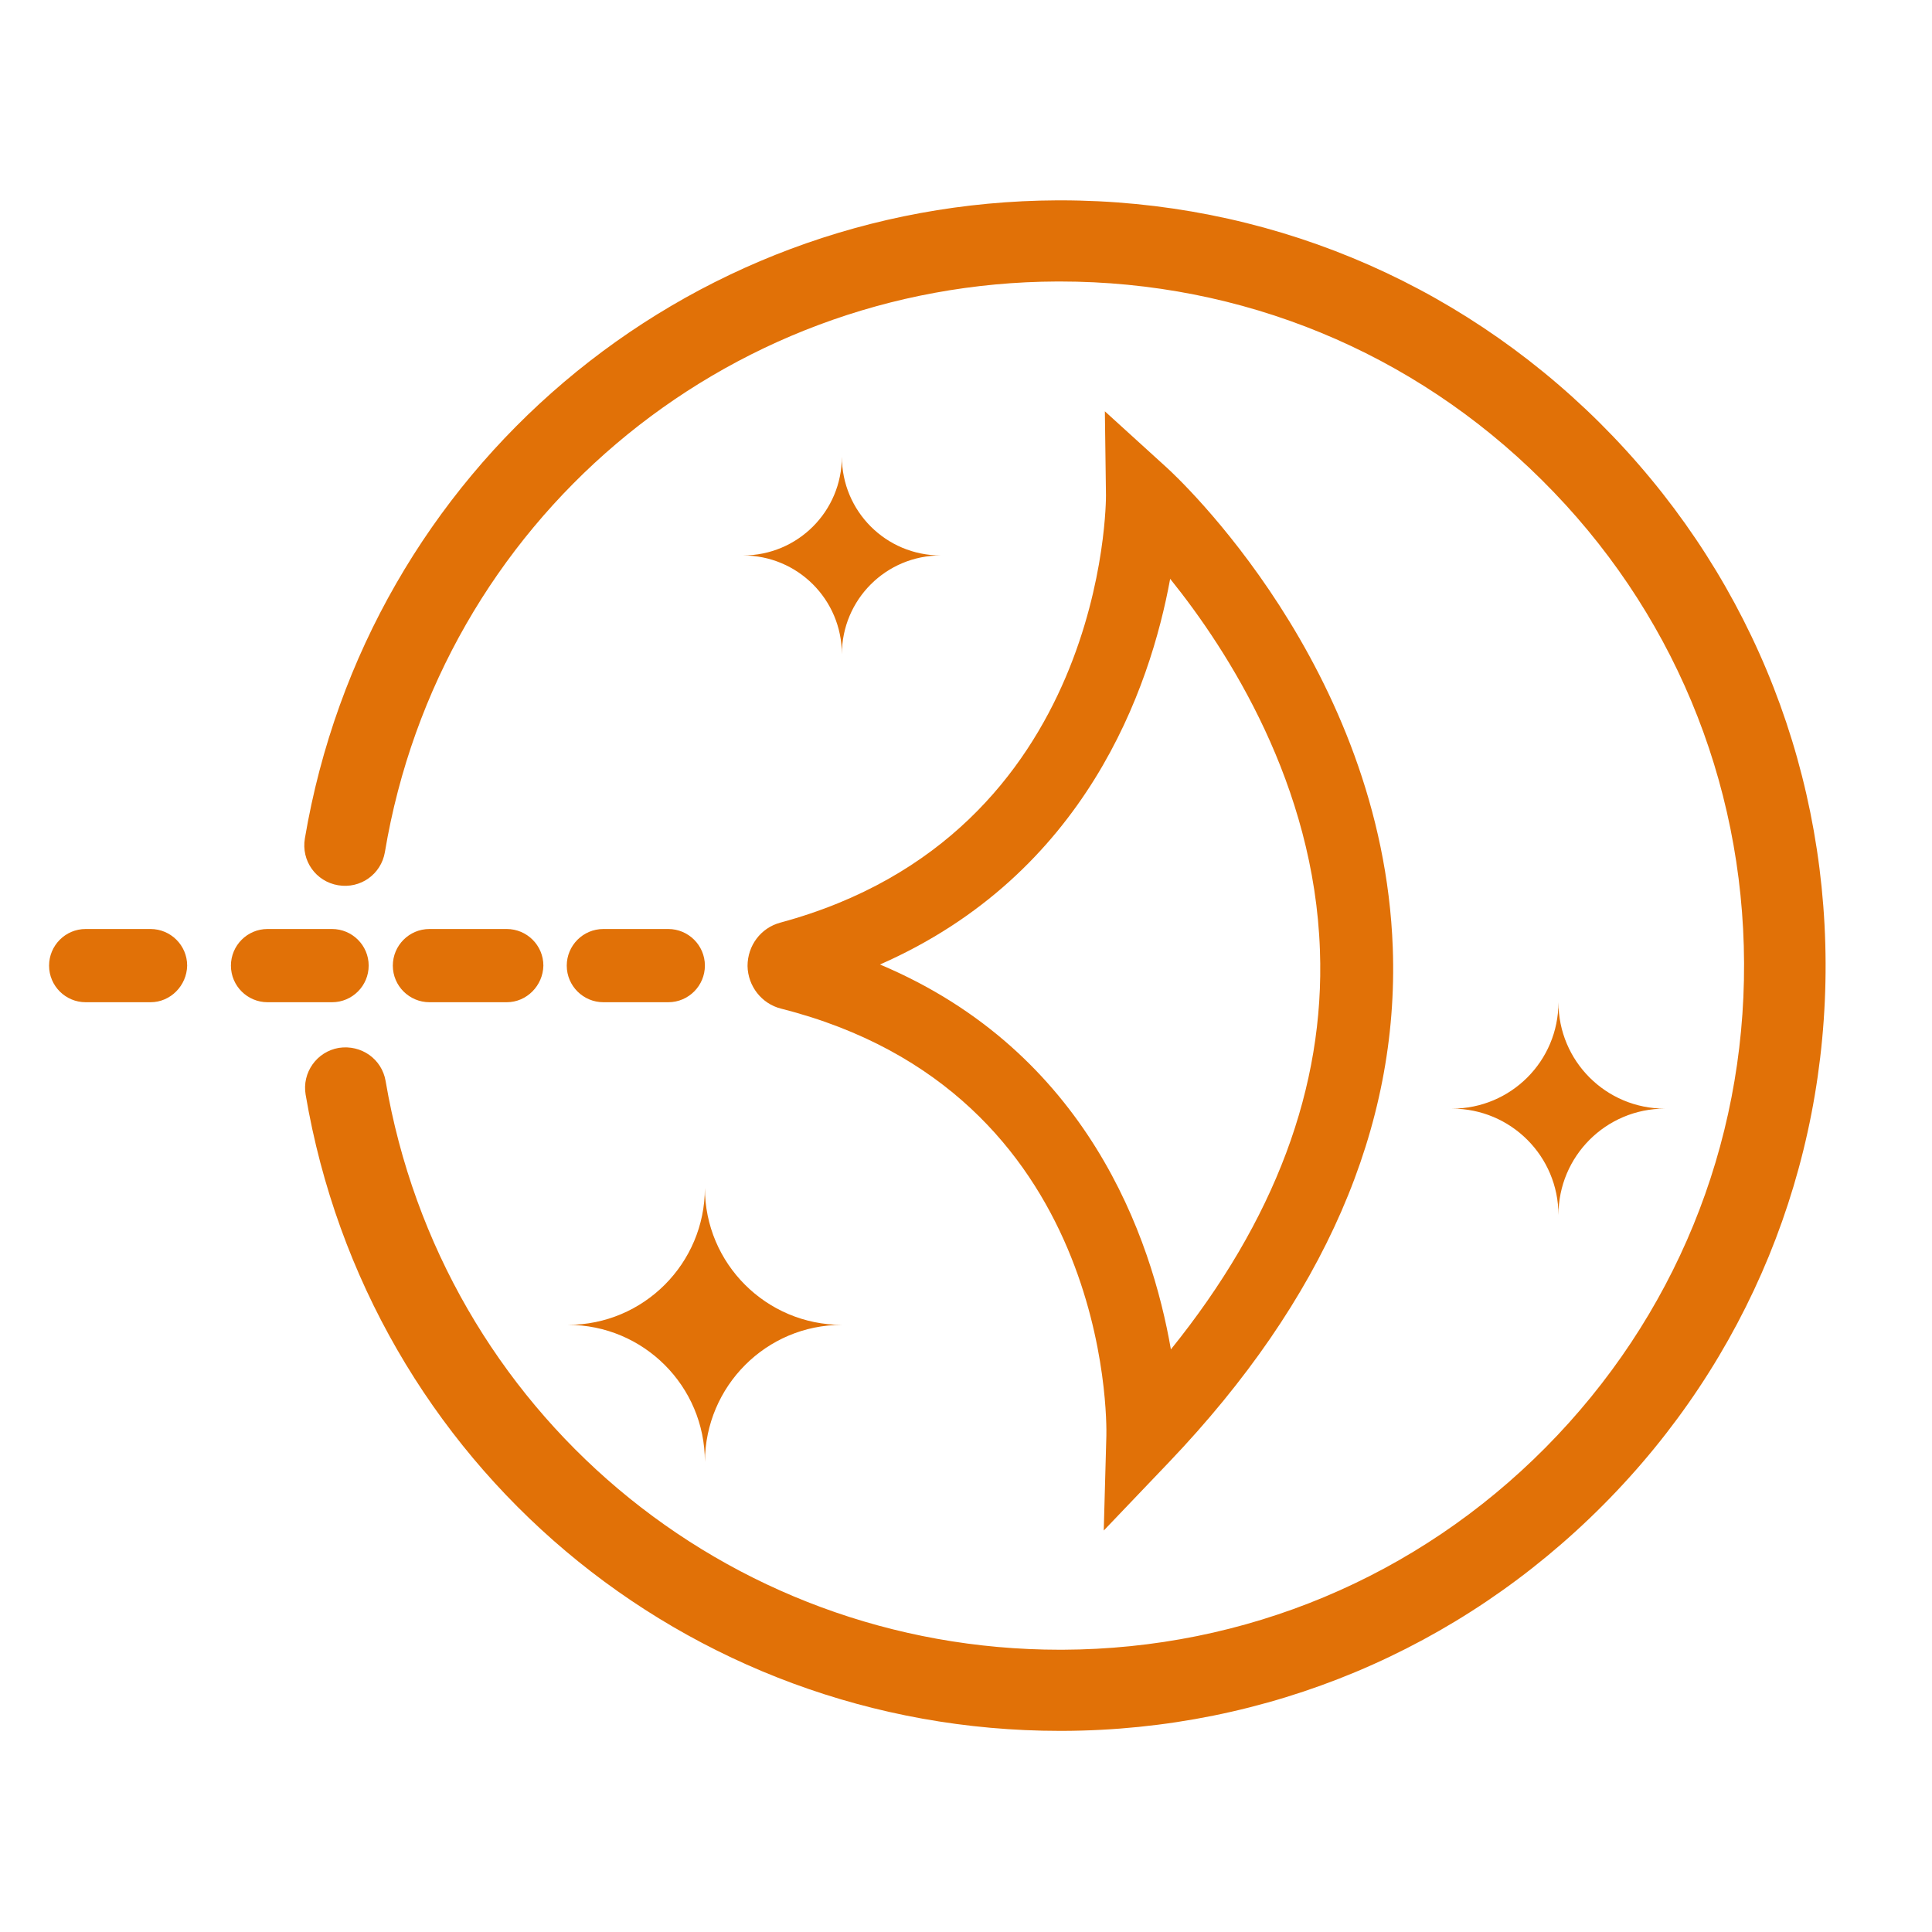 <?xml version="1.0" encoding="UTF-8"?>
<svg xmlns="http://www.w3.org/2000/svg" xmlns:xlink="http://www.w3.org/1999/xlink" width="40px" height="40px" viewBox="0 0 40 40" version="1.1">
<g id="surface1">
<path style=" stroke:none;fill-rule:nonzero;fill:rgb(88.235%,44.314%,2.745%);fill-opacity:1;" d="M 22.852 31.688 L 22.906 29.727 C 22.914 29.43 22.992 22.609 16.172 20.883 C 15.766 20.781 15.484 20.414 15.477 20 C 15.477 19.578 15.75 19.211 16.156 19.102 C 22.922 17.273 22.898 10.328 22.898 10.258 L 22.875 8.516 L 24.164 9.688 C 24.344 9.852 28.625 13.805 28.836 19.625 C 28.969 23.336 27.406 26.914 24.203 30.273 Z M 18.219 19.969 C 22.523 21.781 23.844 25.641 24.242 27.938 C 26.391 25.273 27.43 22.508 27.328 19.68 C 27.211 16.25 25.43 13.477 24.227 11.984 C 23.812 14.25 22.484 18.094 18.219 19.969 Z M 6.875 20.75 L 5.539 20.75 C 5.125 20.75 4.781 20.414 4.781 19.992 C 4.781 19.578 5.117 19.234 5.539 19.234 L 6.875 19.234 C 7.289 19.234 7.633 19.57 7.633 19.992 C 7.633 20.406 7.297 20.75 6.875 20.75 Z M 3.117 20.75 L 1.773 20.75 C 1.359 20.75 1.016 20.414 1.016 19.992 C 1.016 19.578 1.352 19.234 1.773 19.234 L 3.117 19.234 C 3.531 19.234 3.875 19.57 3.875 19.992 C 3.867 20.406 3.531 20.75 3.117 20.75 Z M 10.492 20.75 L 8.891 20.75 C 8.477 20.75 8.133 20.414 8.133 19.992 C 8.133 19.578 8.469 19.234 8.891 19.234 L 10.492 19.234 C 10.906 19.234 11.25 19.57 11.25 19.992 C 11.242 20.406 10.906 20.75 10.492 20.75 Z M 13.836 20.75 L 12.492 20.75 C 12.078 20.75 11.734 20.414 11.734 19.992 C 11.734 19.578 12.07 19.234 12.492 19.234 L 13.836 19.234 C 14.25 19.234 14.594 19.57 14.594 19.992 C 14.594 20.406 14.258 20.75 13.836 20.75 Z M 19.477 11.5 C 18.344 11.5 17.43 10.586 17.43 9.453 C 17.43 10.586 16.516 11.5 15.383 11.5 C 16.516 11.5 17.43 12.414 17.43 13.547 C 17.43 12.414 18.344 11.5 19.477 11.5 Z M 34.469 22.953 C 33.25 22.953 32.266 21.969 32.266 20.75 C 32.266 21.969 31.281 22.953 30.062 22.953 C 31.281 22.953 32.266 23.938 32.266 25.156 C 32.266 23.938 33.25 22.953 34.469 22.953 Z M 17.43 27.43 C 15.867 27.43 14.594 26.164 14.594 24.594 C 14.594 26.156 13.328 27.43 11.758 27.43 C 13.32 27.43 14.594 28.695 14.594 30.266 C 14.602 28.695 15.867 27.43 17.43 27.43 Z M 17.43 27.43 "/>
<path style=" stroke:none;fill-rule:nonzero;fill:rgb(88.235%,44.314%,2.745%);fill-opacity:1;" d="M 21.945 35.836 C 14.188 35.836 7.625 30.305 6.328 22.664 C 6.25 22.211 6.555 21.773 7.016 21.695 C 7.477 21.625 7.906 21.922 7.984 22.383 C 9.148 29.211 15.016 34.156 21.945 34.156 L 22 34.156 C 25.781 34.141 29.336 32.656 32 29.969 C 34.664 27.281 36.125 23.719 36.109 19.938 C 36.094 16.156 34.609 12.602 31.922 9.938 C 29.25 7.281 25.711 5.828 21.945 5.828 L 21.891 5.828 C 14.969 5.852 9.109 10.82 7.969 17.641 C 7.891 18.102 7.461 18.406 7 18.328 C 6.539 18.25 6.234 17.82 6.312 17.359 C 7.602 9.734 14.148 4.18 21.891 4.148 L 21.953 4.148 C 26.164 4.148 30.125 5.781 33.117 8.75 C 36.117 11.734 37.781 15.703 37.797 19.938 C 37.812 24.172 36.18 28.156 33.195 31.156 C 30.211 34.156 26.242 35.82 22.008 35.836 Z M 21.945 35.836 "/>
</g>
</svg>
